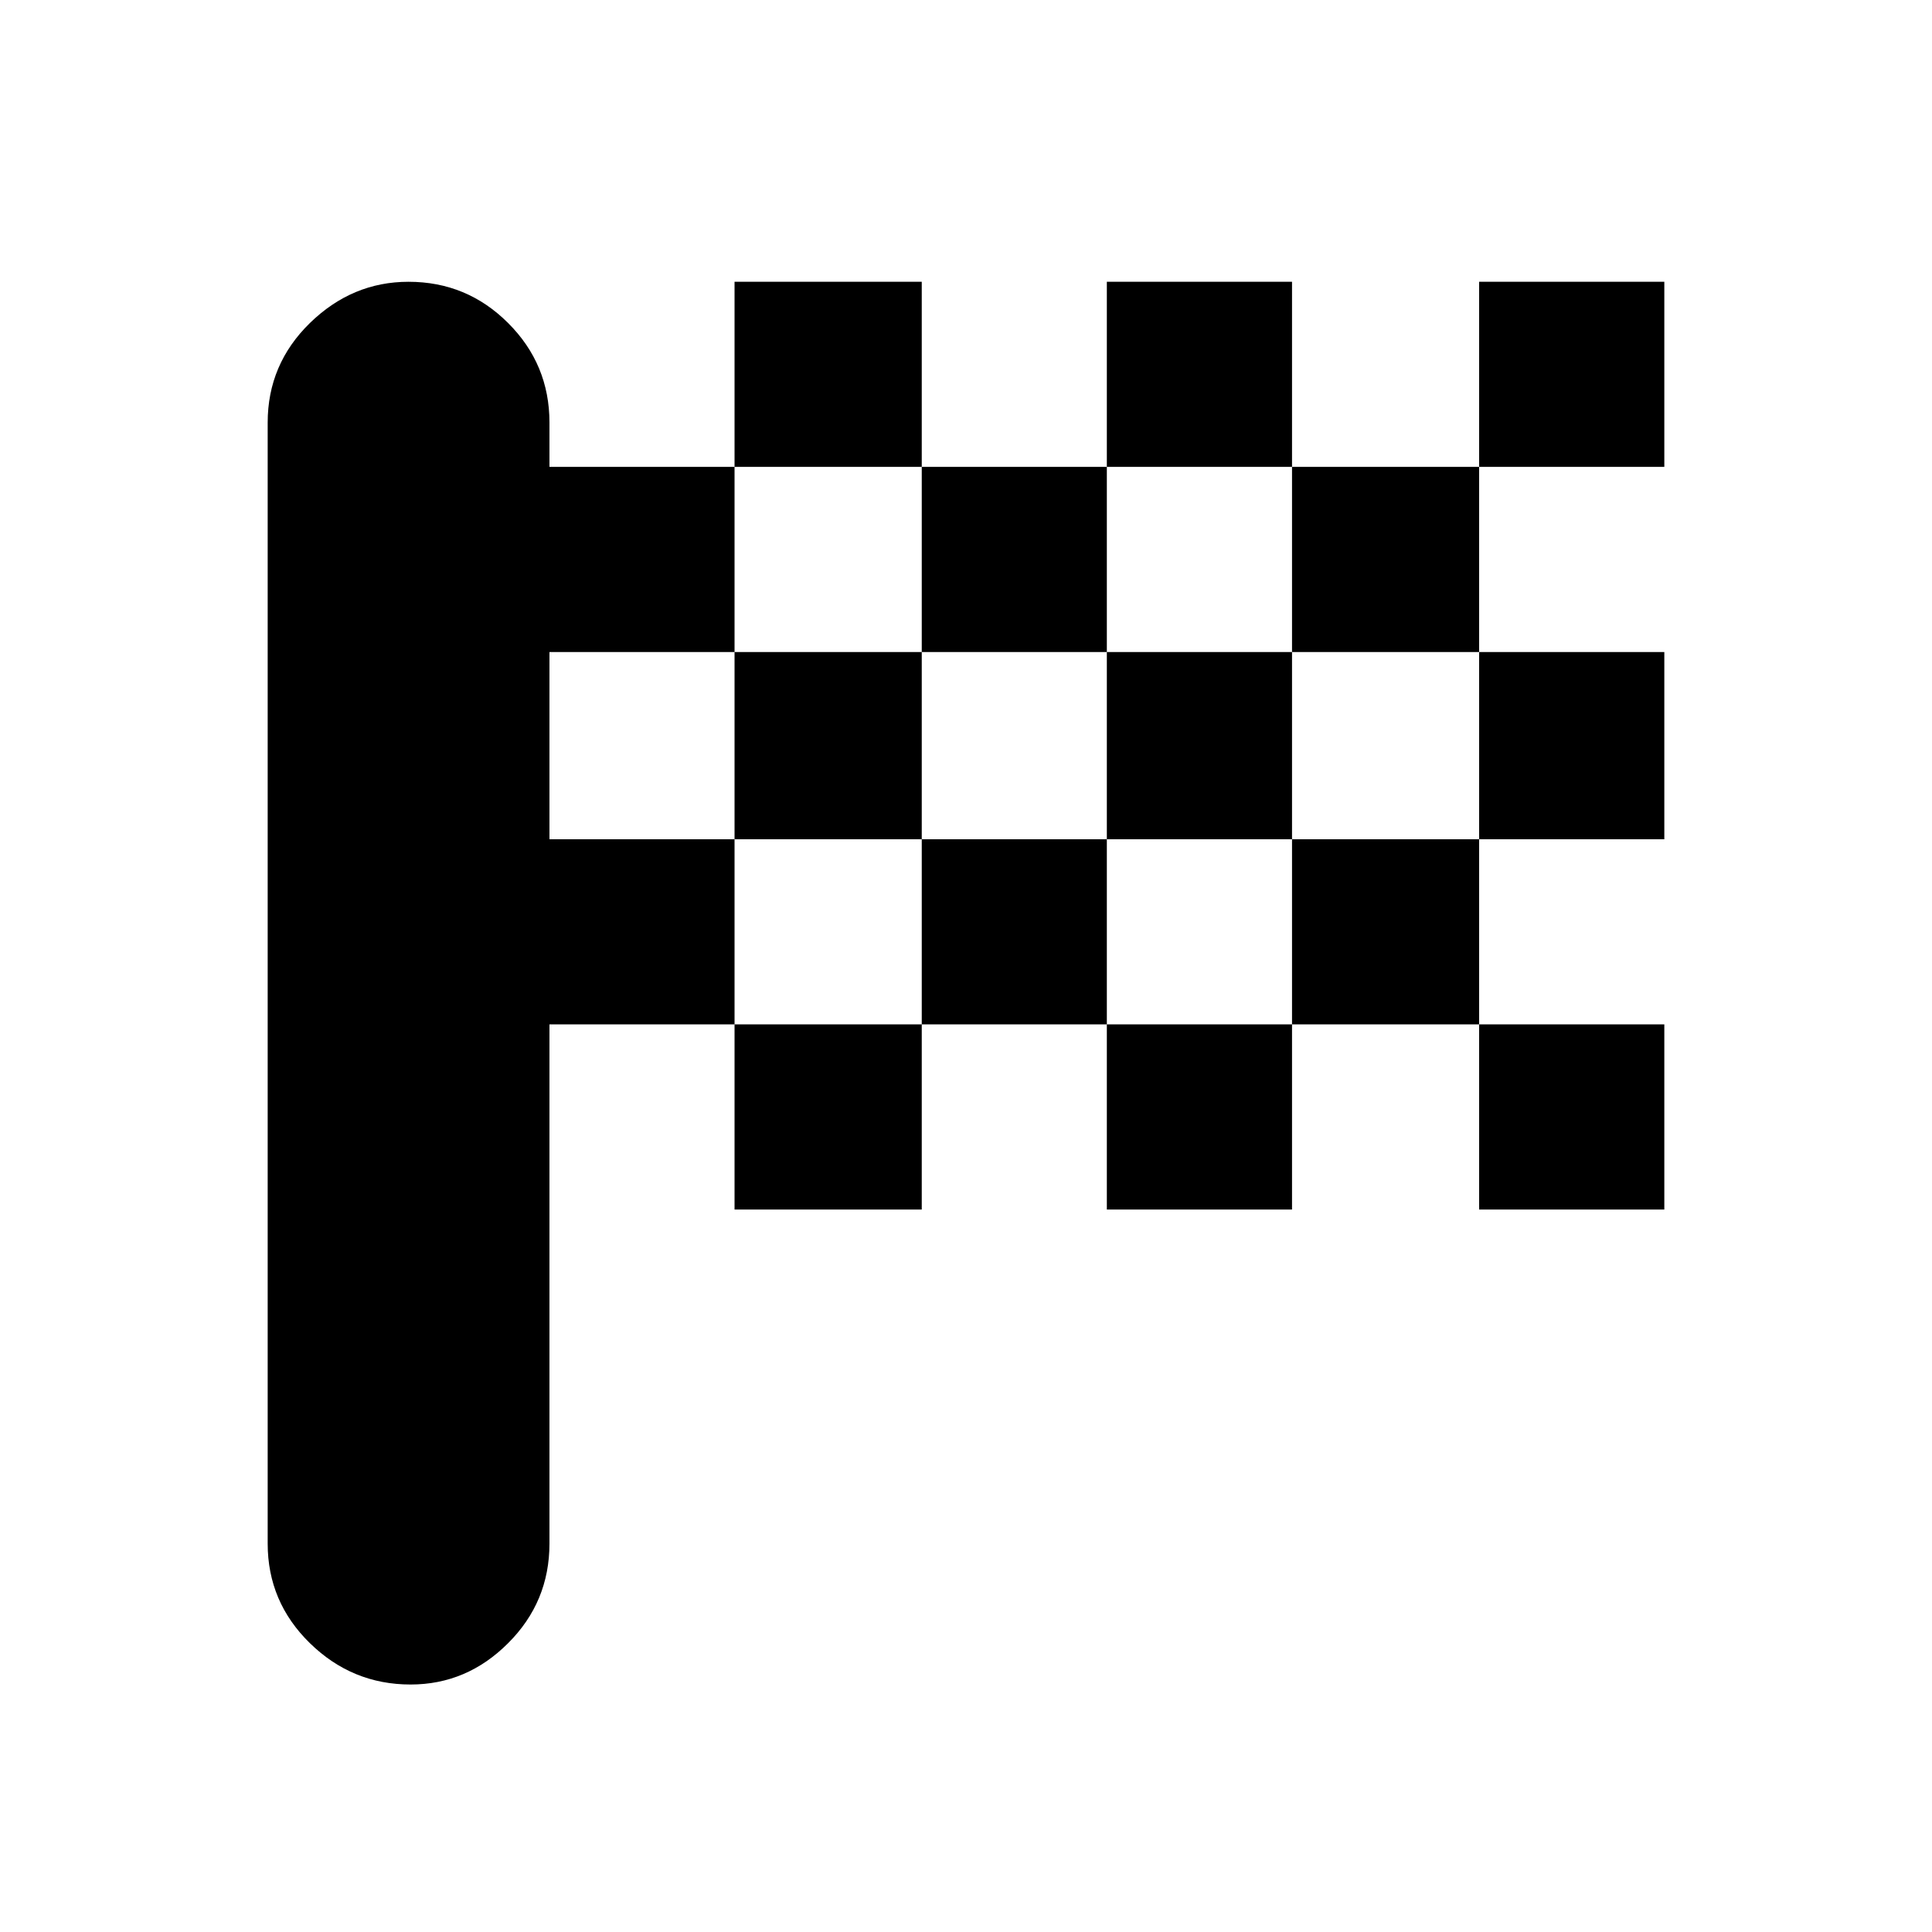 <svg xmlns="http://www.w3.org/2000/svg" height="20" width="20"><path d="M7.604 4.833h1.938V2.917H7.604Zm3.854 0V2.917h1.917v1.916Zm-3.854 7.688v-1.917h1.938v1.917Zm7.708-3.833V6.75h1.917v1.938Zm0 3.833v-1.917h1.917v1.917Zm-3.854 0v-1.917h1.917v1.917Zm3.854-7.688V2.917h1.917v1.916ZM9.542 6.75V4.833h1.916V6.75ZM4.25 17.438q-.604 0-1.042-.428-.437-.427-.437-1.031V4.375q0-.604.437-1.031.438-.427 1.021-.427.604 0 1.031.427.428.427.428 1.031v.458h1.916V6.75H5.688v1.938h1.916v1.916H5.688v5.375q0 .604-.428 1.031-.427.428-1.01.428Zm9.125-6.834V8.688h1.937v1.916Zm-3.833 0V8.688h1.916v1.916ZM7.604 8.688V6.75h1.938v1.938Zm3.854 0V6.75h1.917v1.938Zm1.917-1.938V4.833h1.937V6.75Z"/></svg>